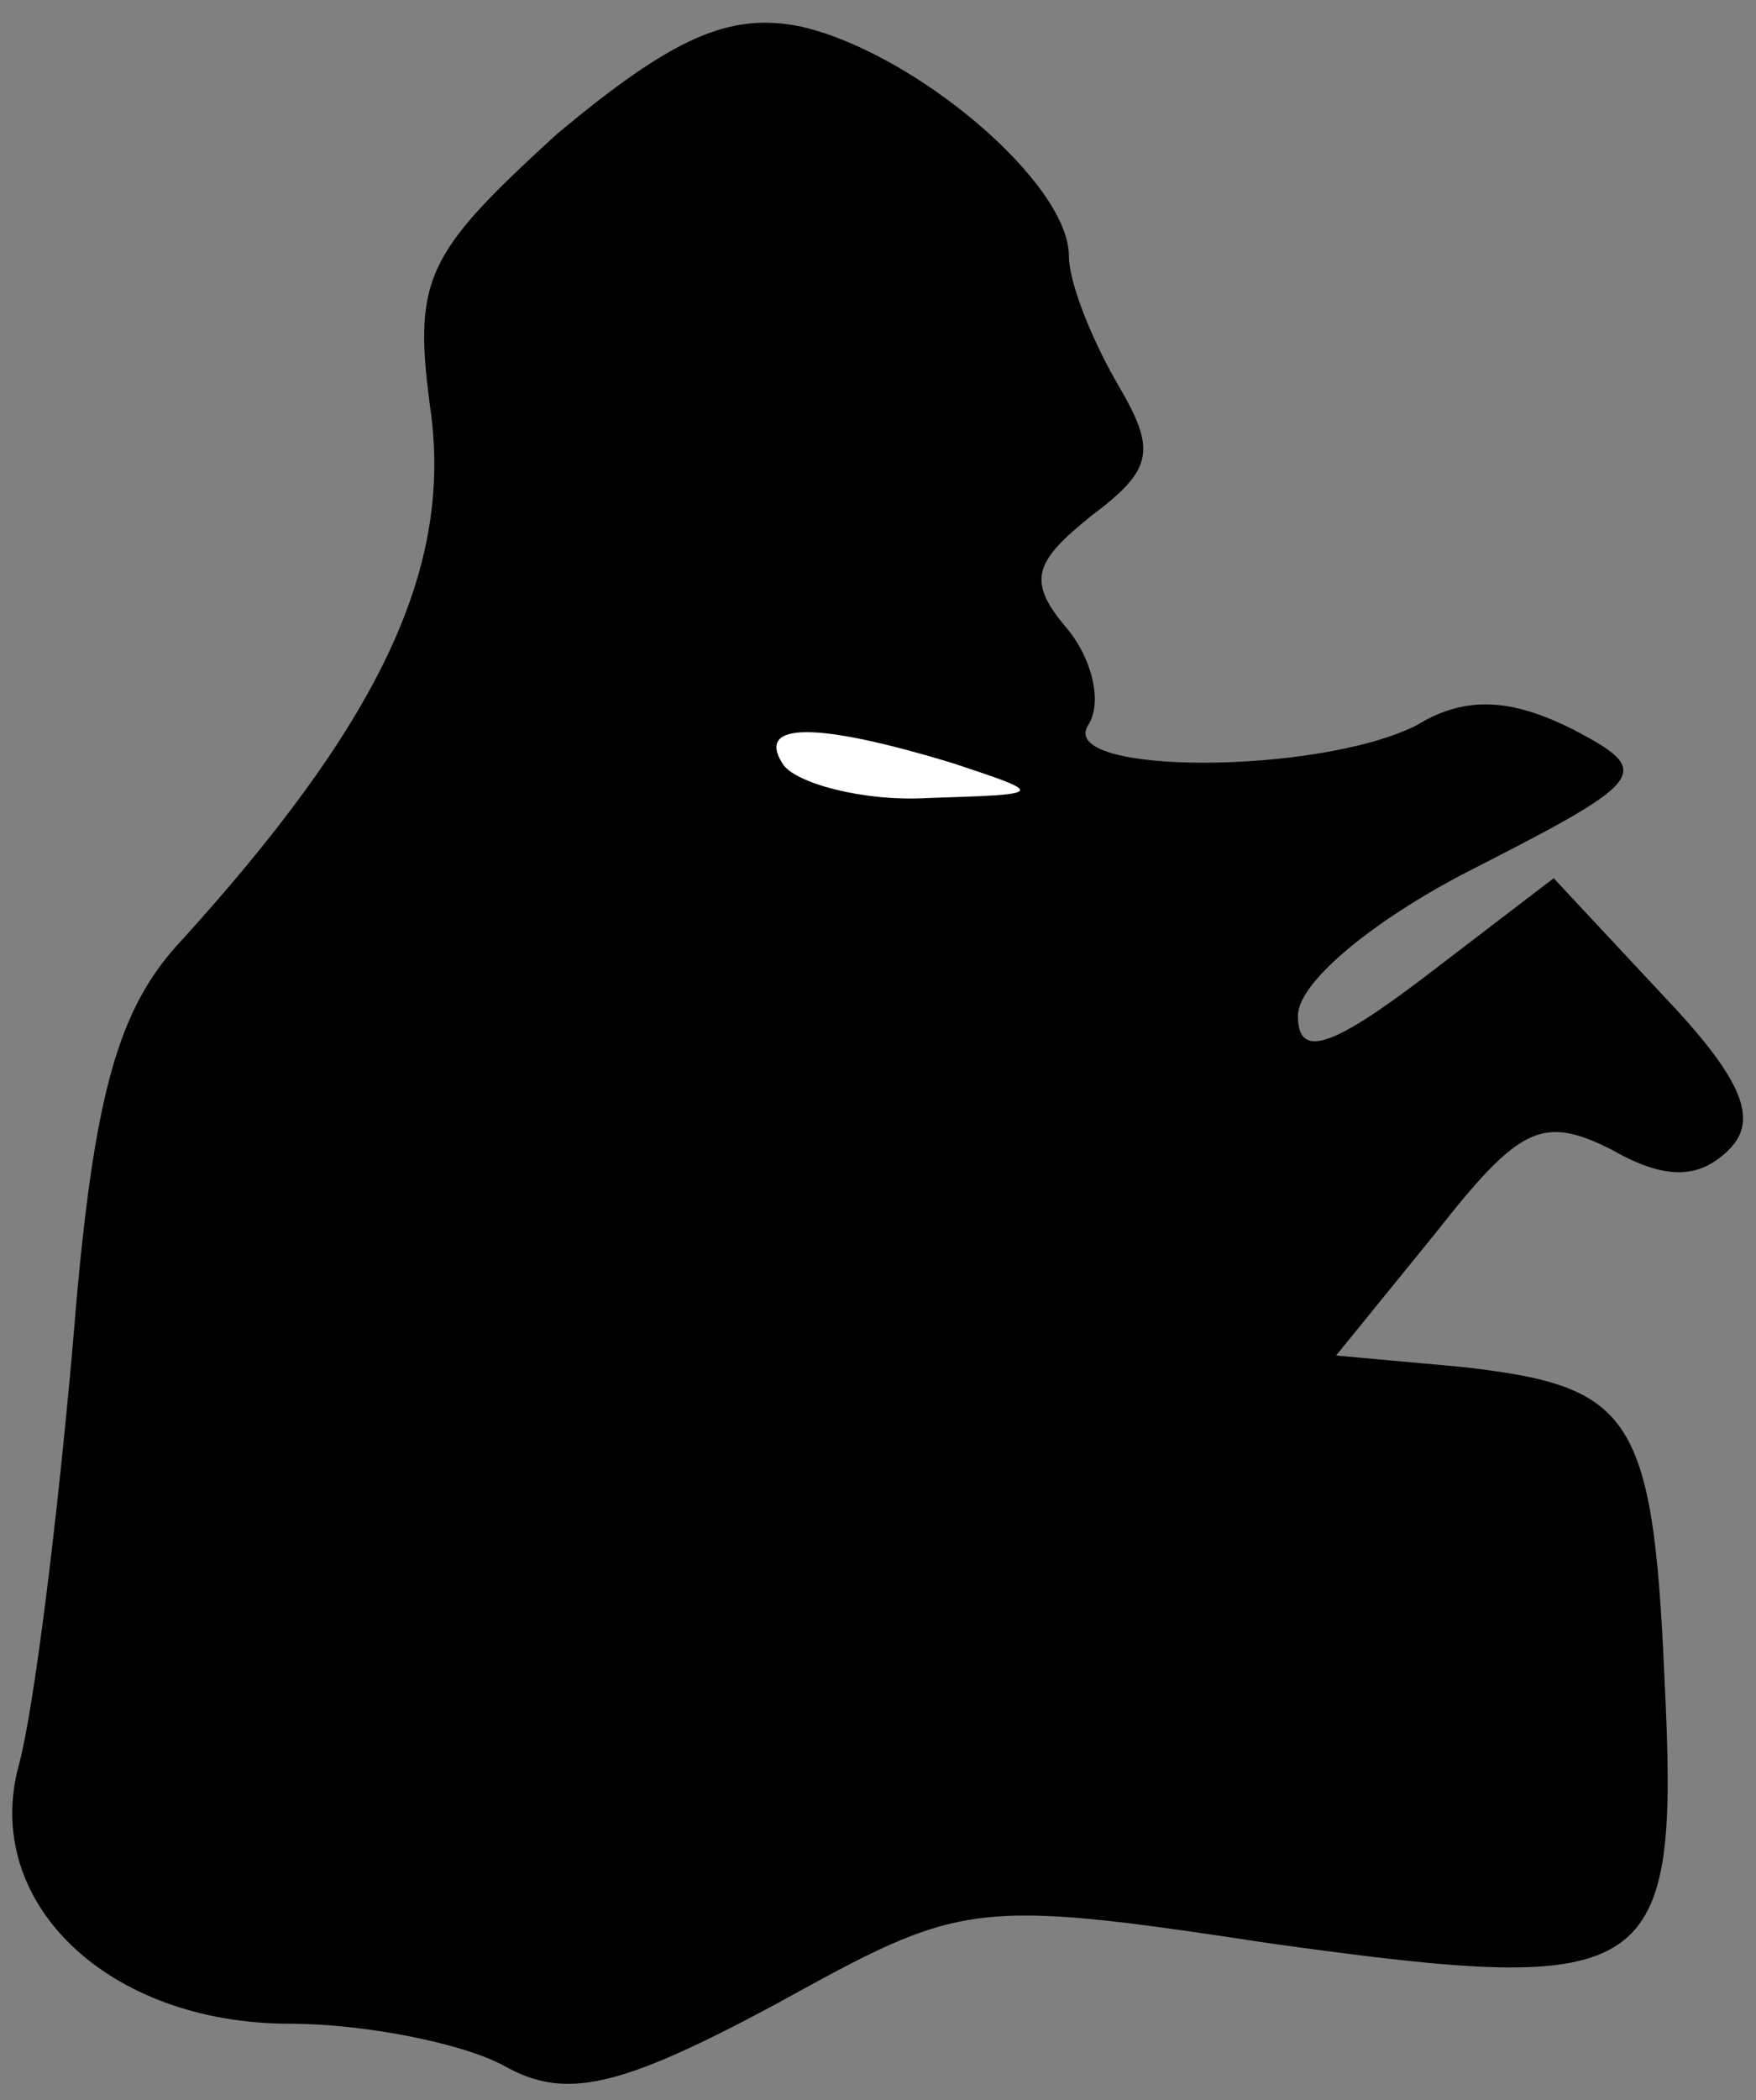 <?xml version="1.0" standalone="no"?>
<!DOCTYPE svg PUBLIC "-//W3C//DTD SVG 20010904//EN"
 "http://www.w3.org/TR/2001/REC-SVG-20010904/DTD/svg10.dtd">
<svg version="1.0" xmlns="http://www.w3.org/2000/svg"
 width="46pt" height="55pt" viewBox="0 0 46 55"
 preserveAspectRatio="xMidYMid meet">
<rect x="0" y="0" width="46" height="55" fill="#808080" stroke="none"/>
<g transform="translate(0,55) scale(0.1,-0.1)"
fill="#000000" stroke="none">
<path fill="#000000" stroke="none" d="M146 515 c-35 -32 -38 -38 -33 -74 5
-41 -14 -81 -67 -139 -16 -18 -22 -42 -27 -105 -4 -45 -10 -94 -14 -109 -10
-36 23 -68 71 -68 19 0 45 -5 56 -11 16 -9 30 -6 71 16 49 27 51 28 130 16
101 -14 107 -10 103 70 -3 69 -9 76 -53 81 l-33 3 26 32 c22 28 28 31 46 22
14 -8 23 -8 31 0 8 8 3 19 -18 41 l-28 30 -34 -26 c-25 -19 -33 -21 -33 -10 0
9 21 26 47 39 45 23 46 25 25 36 -16 8 -28 9 -41 1 -26 -13 -94 -13 -86 0 4 6
1 18 -6 26 -10 12 -8 17 7 29 16 12 17 17 7 34 -7 12 -13 27 -13 34 0 19 -40
53 -70 60 -19 4 -34 -3 -64 -28z"/>
<path fill="#ffffff" stroke="none" d="M250 350 c24 -8 24 -8 -7 -9 -17 -1
-35 4 -38 9 -7 11 9 11 45 0z"/>
</g>
</svg>
